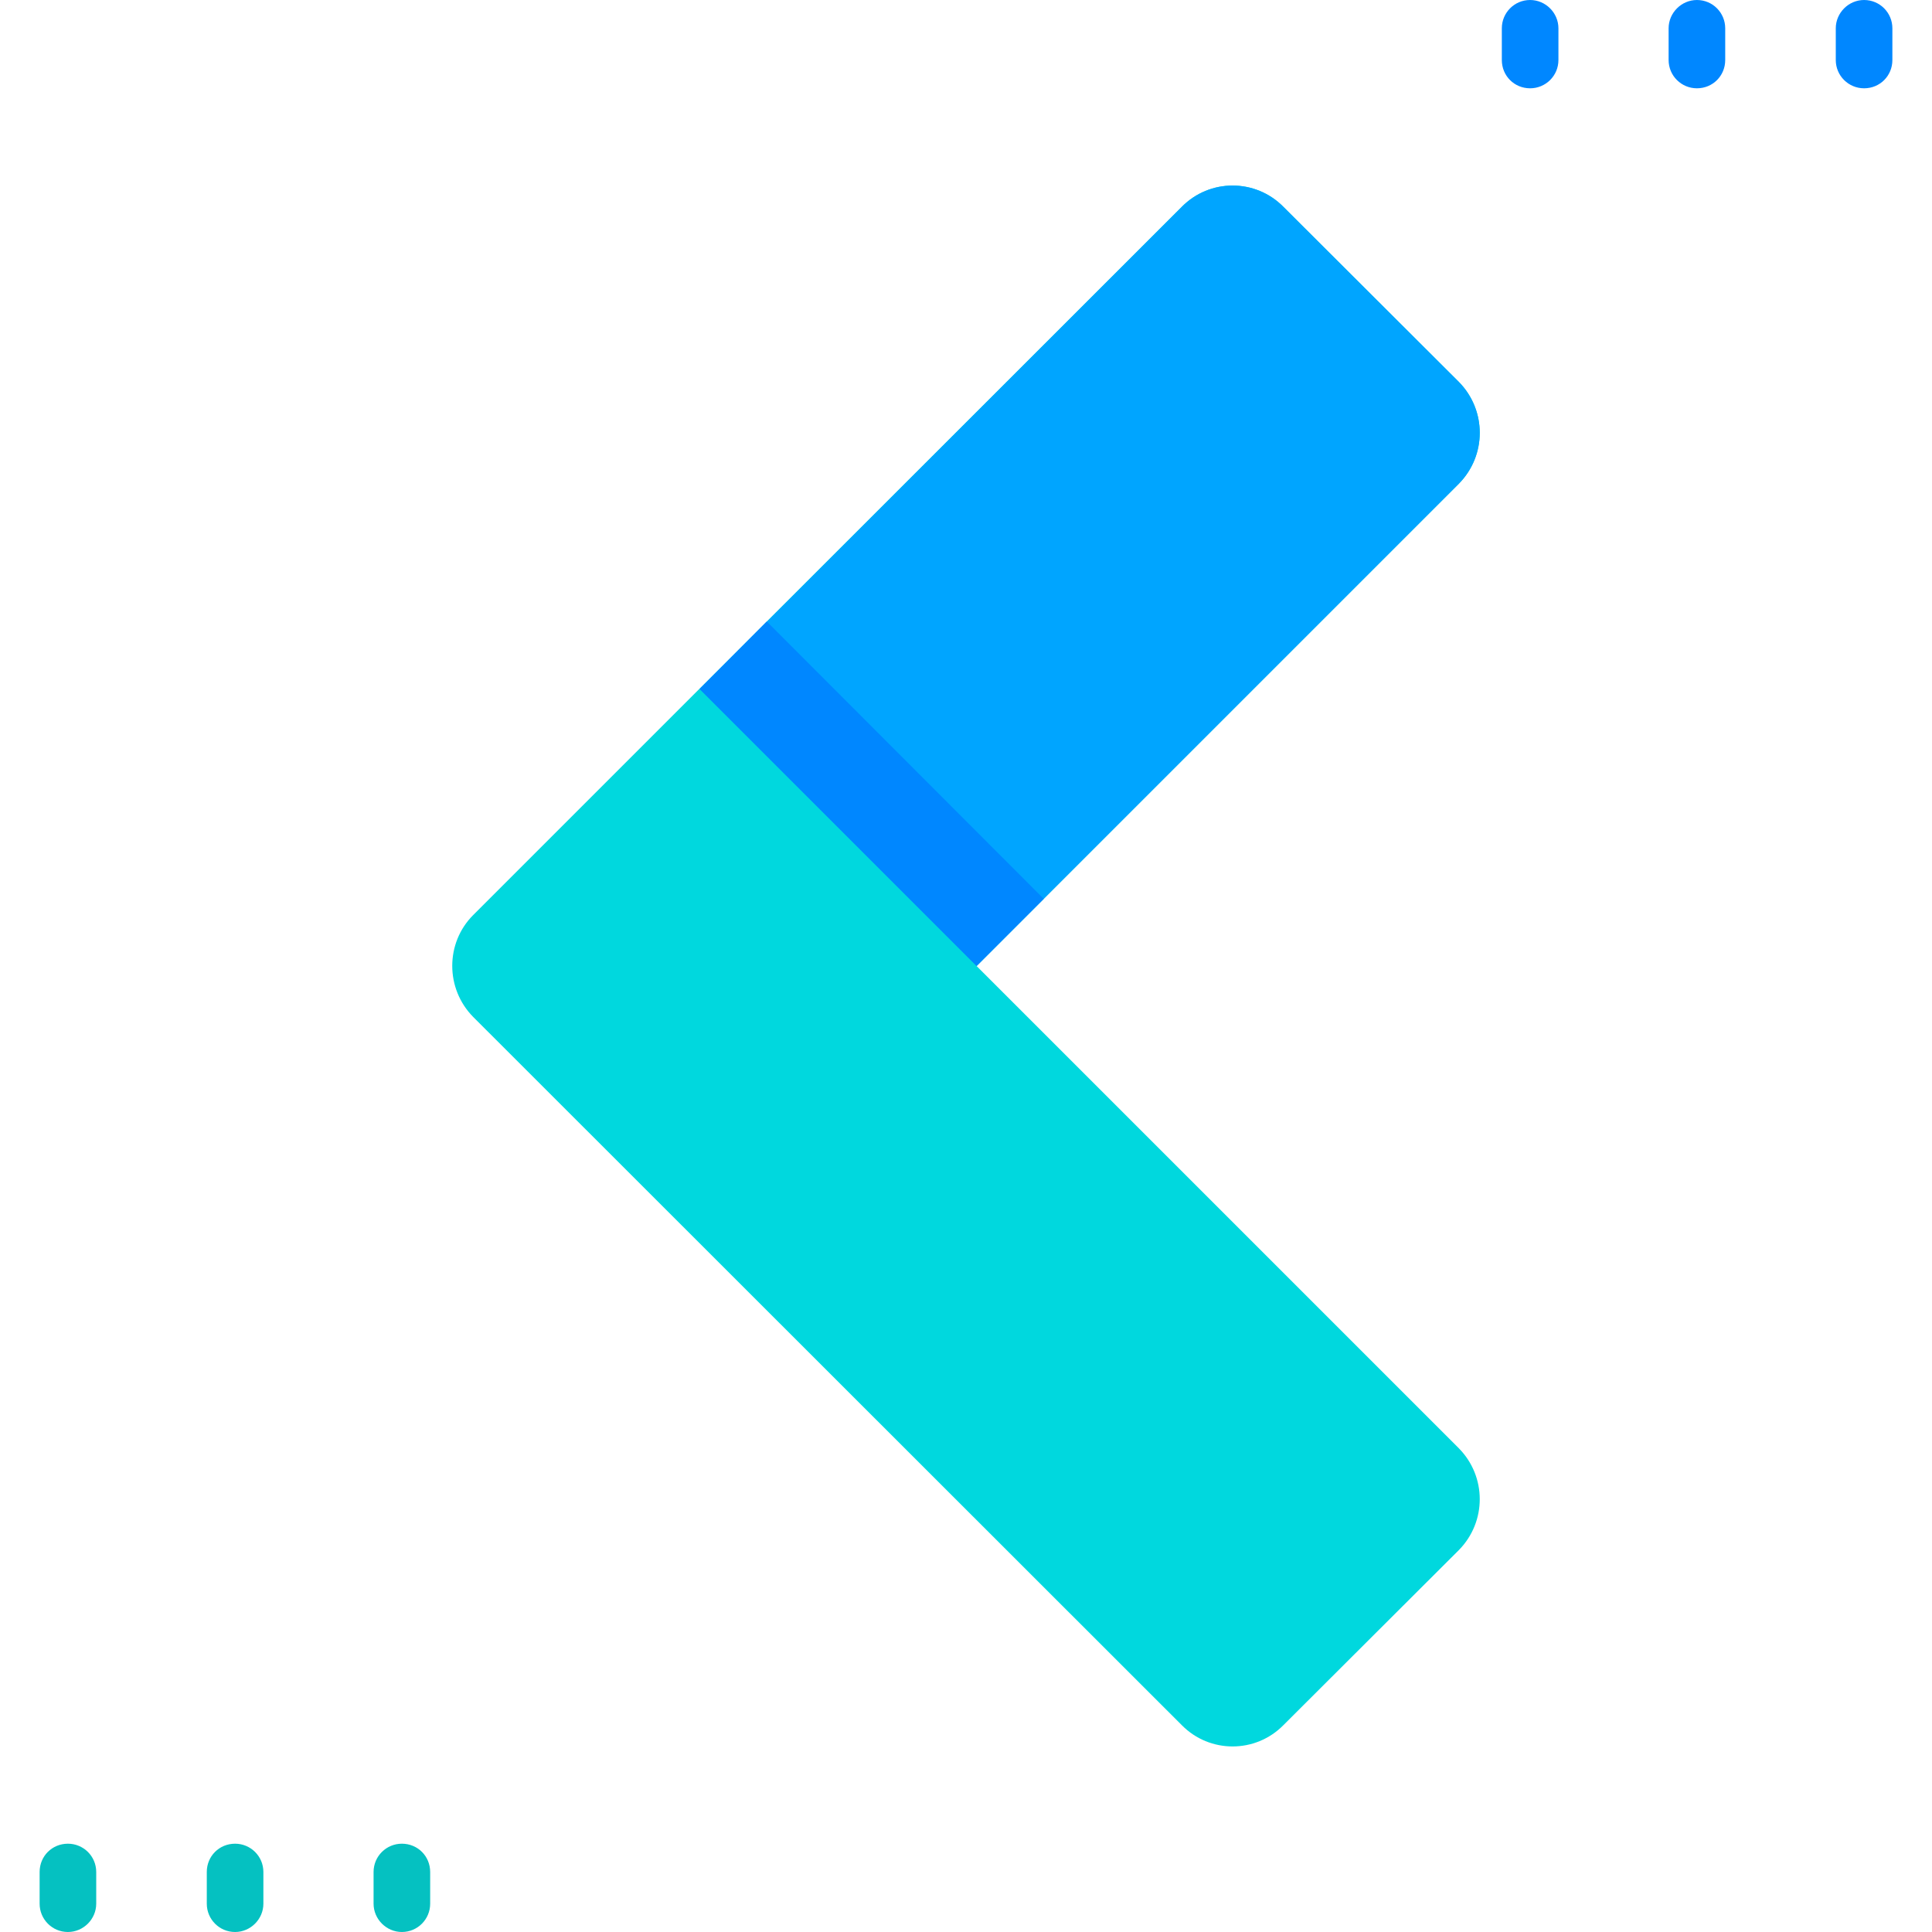 <svg version="1.2" xmlns="http://www.w3.org/2000/svg" viewBox="0 0 512 512" width="512" height="512">
	<title>right-arrow-svg</title>
	<style>
		.s0 { fill: #00d8de } 
		.s1 { fill: #00a5ff } 
		.s2 { fill: #0087ff } 
		.s3 { fill: #05c1c1 } 
	</style>
	<path id="Layer" class="s0" d="m125.4 242.5l61.4-61.4 126.4-126.3c7.4-7.5 19.5-7.5 26.9 0l46.5 46.4c7.4 7.5 7.4 19.5 0 27l-52.9 52.9-74.9 74.9 127.8 127.8c7.4 7.5 7.4 19.5 0 27l-46.5 46.4c-7.4 7.5-19.5 7.5-26.9 0l-187.8-187.7c-7.4-7.5-7.4-19.6 0-27z"/>
	<path id="Layer" class="s1" d="m213.5 154.5l99.7-99.7c7.4-7.5 19.5-7.5 26.9 0l46.5 46.4c7.4 7.5 7.4 19.5 0 27l-52.9 52.9-46.8 46.8-28.1 28.1-73.4-73.4z"/>
	<path id="Layer" class="s2" d="m203.2 164.7l73.4 73.5-17.8 17.8-73.4-73.4z"/>
	<g id="Layer">
		<path id="Layer" class="s3" d="m18 488.6c4.1 0 7.5 3.3 7.5 7.5v8.4c0 4.1-3.4 7.5-7.5 7.5-4.2 0-7.5-3.4-7.5-7.5v-8.4c0-4.2 3.3-7.5 7.5-7.5z"/>
		<path id="Layer" class="s3" d="m62.3 488.6c4.1 0 7.5 3.3 7.5 7.5v8.4c0 4.1-3.4 7.5-7.5 7.5-4.2 0-7.5-3.4-7.5-7.5v-8.4c0-4.2 3.3-7.5 7.5-7.5z"/>
		<path id="Layer" class="s3" d="m106.5 488.6c4.2 0 7.5 3.3 7.5 7.5v8.4c0 4.1-3.3 7.5-7.5 7.5-4.1 0-7.5-3.4-7.5-7.5v-8.4c0-4.2 3.4-7.5 7.5-7.5z"/>
	</g>
	<g id="Layer">
		<path id="Layer" class="s2" d="m398 7.5c0-4.1 3.3-7.5 7.5-7.5 4.1 0 7.5 3.4 7.5 7.5v8.4c0 4.2-3.4 7.5-7.5 7.5-4.2 0-7.5-3.3-7.5-7.5z"/>
		<path id="Layer" class="s2" d="m449.7 0c4.2 0 7.5 3.4 7.5 7.5v8.4c0 4.2-3.3 7.5-7.5 7.5-4.1 0-7.5-3.3-7.5-7.5v-8.4c0-4.1 3.4-7.5 7.5-7.5z"/>
		<path id="Layer" class="s2" d="m494 0c4.2 0 7.5 3.4 7.5 7.5v8.4c0 4.2-3.3 7.5-7.5 7.5-4.1 0-7.5-3.3-7.5-7.5v-8.4c0-4.1 3.4-7.5 7.5-7.5z"/>
	</g>
	<g id="Layer">
	</g>
	<g id="Layer">
	</g>
	<g id="Layer">
	</g>
	<g id="Layer">
	</g>
	<g id="Layer">
	</g>
	<g id="Layer">
	</g>
	<g id="Layer">
	</g>
	<g id="Layer">
	</g>
	<g id="Layer">
	</g>
	<g id="Layer">
	</g>
	<g id="Layer">
	</g>
	<g id="Layer">
	</g>
	<g id="Layer">
	</g>
	<g id="Layer">
	</g>
	<g id="Layer">
	</g>
</svg>